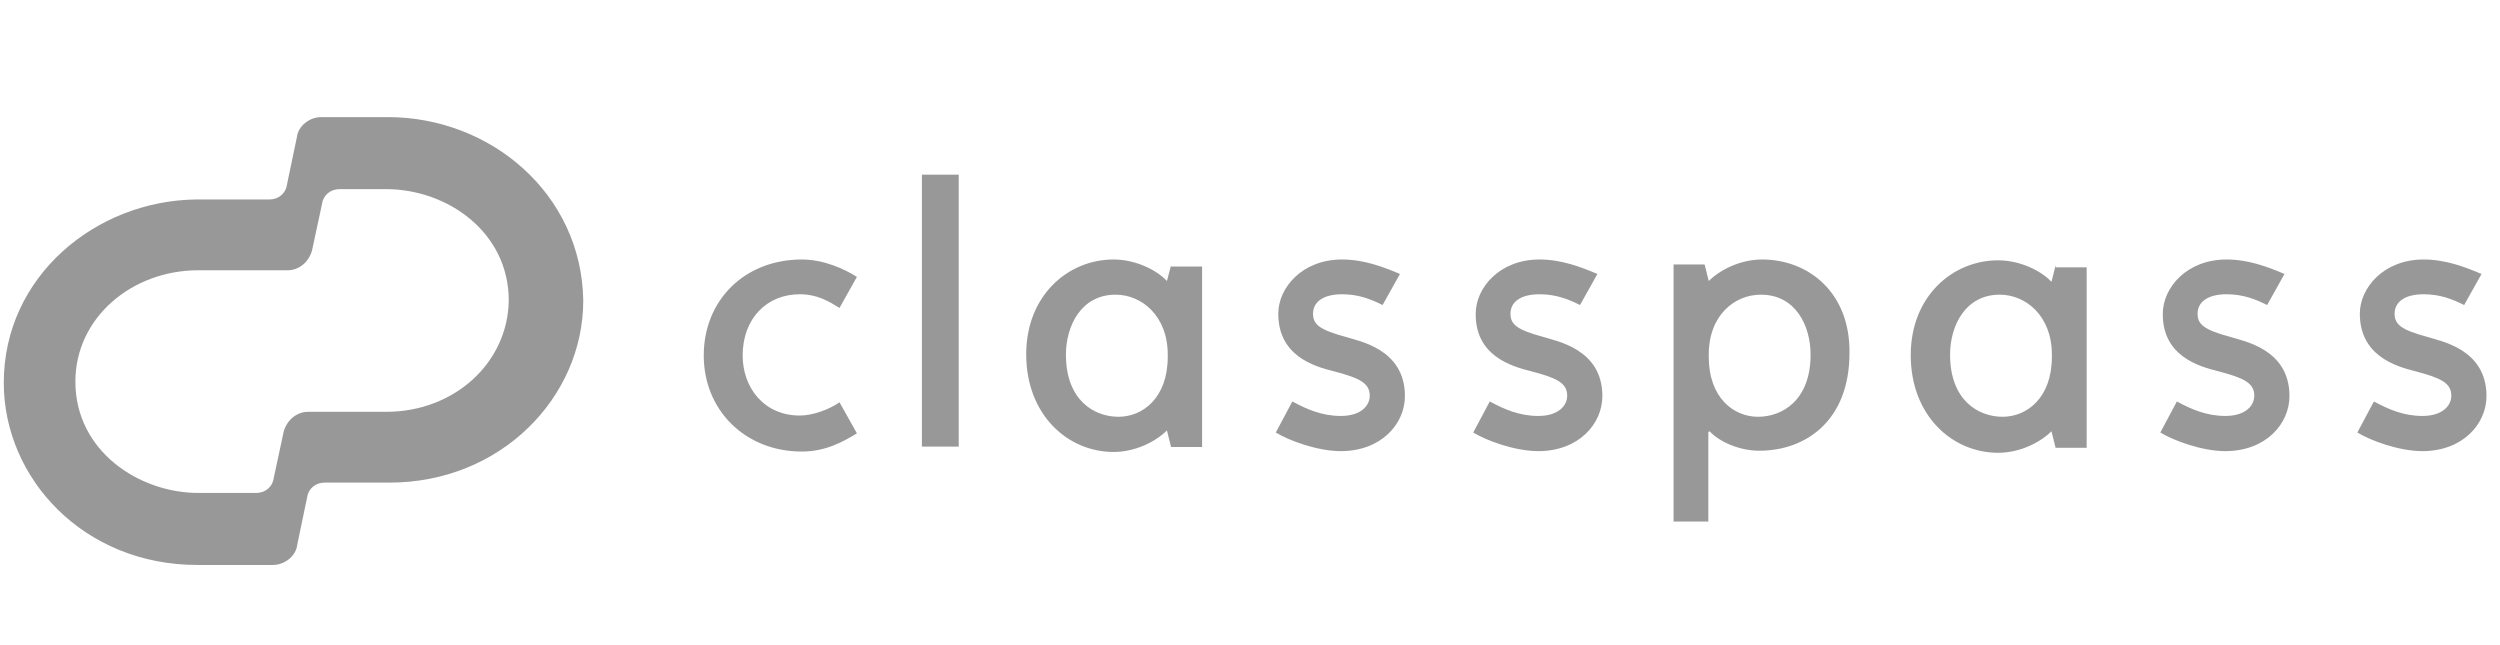 <svg width="190" height="49" viewBox="0 0 190 49" fill="none" xmlns="http://www.w3.org/2000/svg">
<g clip-path="url(#clip0_157_262)">
<path d="M60.783 31.581C58.047 31.581 56.442 29.442 56.442 27.019C56.442 24.22 58.267 22.364 60.783 22.364C62.105 22.364 62.986 22.898 63.803 23.402L65.125 21.043C64.181 20.445 62.608 19.721 60.941 19.721C56.6 19.721 53.485 22.804 53.485 27.019C53.485 31.203 56.663 34.318 60.941 34.318C62.765 34.318 64.087 33.563 65.125 32.934L63.803 30.574C62.986 31.14 61.759 31.581 60.783 31.581ZM70.064 13.273H72.863V33.94H70.064V13.273ZM89.001 20.162L88.686 21.357C87.932 20.539 86.327 19.721 84.628 19.721C81.168 19.721 77.991 22.458 77.991 26.925C77.991 31.549 81.168 34.349 84.628 34.349C86.327 34.349 87.869 33.531 88.686 32.713L89.001 33.972H91.36V20.256H89.001V20.162ZM88.749 27.114C88.749 30.26 86.831 31.675 85.006 31.675C83.15 31.675 81.011 30.417 81.011 26.956C81.011 24.755 82.175 22.395 84.786 22.395C86.768 22.395 88.749 24 88.749 26.956V27.114ZM101.364 28.215C103.283 28.718 104.101 29.096 104.101 30.071C104.101 30.826 103.44 31.612 101.899 31.612C100.483 31.612 99.319 31.109 98.218 30.511L96.96 32.871C97.935 33.468 100.106 34.286 101.899 34.286C104.982 34.286 106.774 32.21 106.774 30.102C106.774 26.485 103.22 25.919 102.276 25.604C100.294 25.069 99.791 24.66 99.791 23.842C99.791 22.961 100.546 22.364 101.993 22.364C103.251 22.364 104.195 22.741 105.076 23.182L106.397 20.822C105.139 20.288 103.66 19.721 101.993 19.721C98.973 19.721 97.149 21.86 97.149 23.842C97.149 27.019 99.823 27.837 101.364 28.215ZM116.369 28.215C118.288 28.718 119.106 29.096 119.106 30.071C119.106 30.826 118.445 31.612 116.904 31.612C115.488 31.612 114.324 31.109 113.223 30.511L111.965 32.871C112.94 33.468 115.111 34.286 116.904 34.286C119.987 34.286 121.78 32.21 121.78 30.102C121.78 26.485 118.225 25.919 117.282 25.604C115.299 25.069 114.796 24.66 114.796 23.842C114.796 22.961 115.551 22.364 116.998 22.364C118.257 22.364 119.2 22.741 120.082 23.182L121.403 20.822C120.144 20.288 118.666 19.721 116.998 19.721C113.979 19.721 112.154 21.86 112.154 23.842C112.122 27.019 114.828 27.837 116.369 28.215ZM133.922 19.721C132.224 19.721 130.683 20.539 129.865 21.357L129.55 20.099H127.191V39.634H129.833V32.839L129.928 32.776C130.683 33.594 132.224 34.255 133.703 34.255C137.257 34.255 140.56 31.958 140.56 26.831C140.623 22.238 137.446 19.721 133.922 19.721ZM133.608 31.675C131.784 31.675 129.865 30.26 129.865 27.114V26.956C129.865 23.937 131.846 22.395 133.829 22.395C136.47 22.395 137.604 24.755 137.604 26.956C137.604 30.417 135.464 31.675 133.608 31.675ZM156.227 20.162L155.912 21.42C155.157 20.602 153.553 19.784 151.854 19.784C148.393 19.784 145.216 22.521 145.216 26.988C145.216 31.612 148.393 34.412 151.854 34.412C153.553 34.412 155.093 33.594 155.912 32.776L156.227 34.035H158.586V20.319H156.227V20.162ZM155.943 27.114C155.943 30.26 154.024 31.675 152.199 31.675C150.343 31.675 148.205 30.417 148.205 26.956C148.205 24.755 149.368 22.395 151.98 22.395C153.961 22.395 155.943 24 155.943 26.956V27.114ZM168.589 28.215C170.508 28.718 171.326 29.096 171.326 30.071C171.326 30.826 170.665 31.612 169.123 31.612C167.708 31.612 166.544 31.109 165.443 30.511L164.185 32.871C165.16 33.468 167.331 34.286 169.123 34.286C172.207 34.286 173.999 32.21 173.999 30.102C173.999 26.485 170.445 25.919 169.502 25.604C167.519 25.069 167.016 24.66 167.016 23.842C167.016 22.961 167.771 22.364 169.218 22.364C170.477 22.364 171.42 22.741 172.302 23.182L173.622 20.822C172.364 20.288 170.886 19.721 169.218 19.721C166.198 19.721 164.373 21.86 164.373 23.842C164.342 27.019 167.047 27.837 168.589 28.215ZM183.563 28.215C185.482 28.718 186.299 29.096 186.299 30.071C186.299 30.826 185.639 31.612 184.097 31.612C182.682 31.612 181.518 31.109 180.417 30.511L179.159 32.871C180.134 33.468 182.305 34.286 184.097 34.286C187.181 34.286 188.973 32.21 188.973 30.102C188.973 26.485 185.419 25.919 184.476 25.604C182.493 25.069 181.99 24.66 181.99 23.842C181.99 22.961 182.745 22.364 184.192 22.364C185.451 22.364 186.394 22.741 187.274 23.182L188.596 20.822C187.338 20.288 185.859 19.721 184.192 19.721C181.172 19.721 179.347 21.86 179.347 23.842C179.347 27.019 182.053 27.837 183.563 28.215Z" fill="#333333" fill-opacity="0.5"/>
<path d="M29.48 8.9H24.415C23.534 8.9 22.654 9.561 22.559 10.442L21.804 14.059C21.71 14.72 21.143 15.16 20.483 15.16H14.883C7.302 15.255 0.287 20.98 0.287 29.096C0.287 36.331 6.327 42.938 15.009 42.938H20.735C21.615 42.938 22.496 42.277 22.591 41.396L23.346 37.779C23.44 37.118 24.006 36.678 24.667 36.678H29.606C38.068 36.678 44.328 30.197 44.328 22.836C44.202 14.72 37.281 8.9 29.48 8.9ZM29.354 31.298H23.409C22.528 31.298 21.773 31.959 21.552 32.84L20.797 36.363C20.703 37.023 20.137 37.464 19.476 37.464H15.072C10.574 37.464 5.729 34.287 5.729 29.002C5.729 24.157 10.008 20.54 15.072 20.54H21.867C22.748 20.54 23.503 19.879 23.723 18.998L24.478 15.475C24.572 14.814 25.139 14.374 25.799 14.374H29.323C34.041 14.374 38.665 17.677 38.665 22.836C38.602 27.555 34.544 31.298 29.354 31.298Z" fill="#333333" fill-opacity="0.5"/>
</g>
<defs>
<clipPath id="clip0_157_262">
<rect width="189" height="48" fill="white" transform="translate(0.207 0.5)"/>
</clipPath>
</defs>
</svg>
